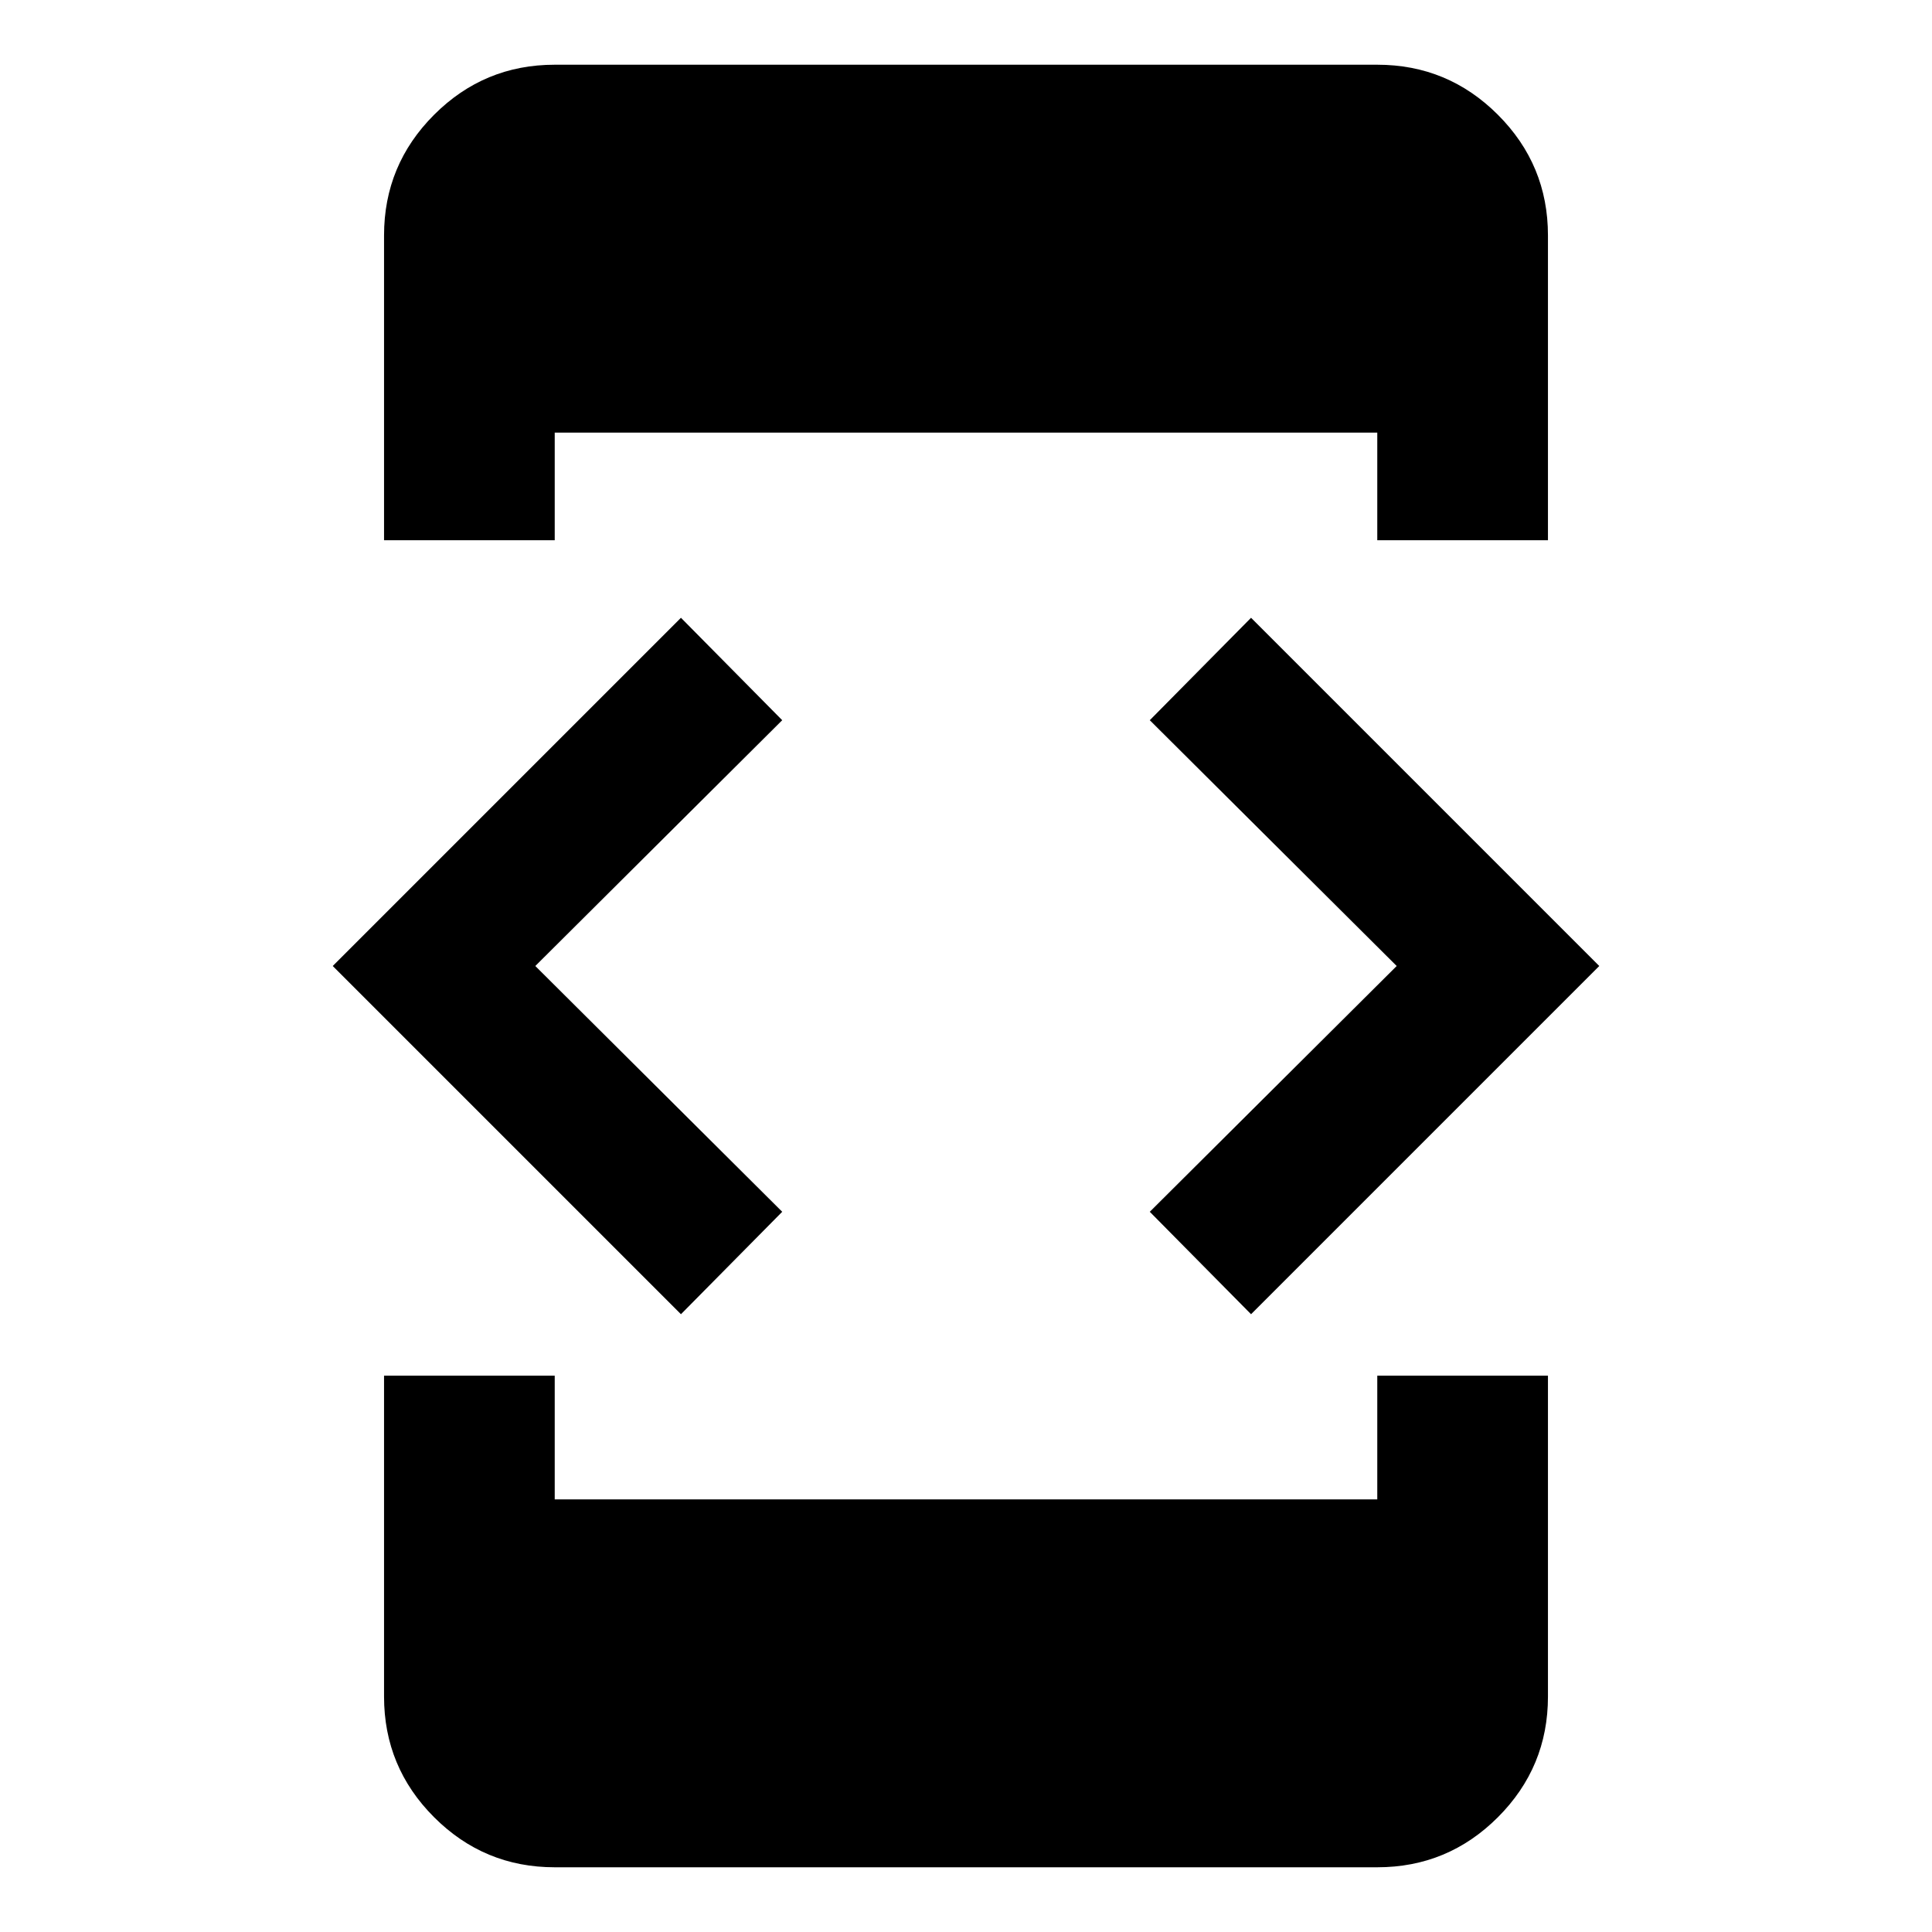 <svg xmlns="http://www.w3.org/2000/svg" height="40" viewBox="0 -960 960 960" width="40"><path d="M338.36-306.97 165.33-480l173.03-173.03 50.32 50.9L265.99-480l122.69 122.13-50.32 50.9Zm-147.53 30.54h84.81v61.46h408.72v-61.46h84.81v159.46q0 35.06-24.87 59.94-24.87 24.87-59.94 24.87H275.64q-35.07 0-59.94-24.87-24.87-24.88-24.87-59.94v-159.46Zm84.81-415.14h-84.81v-151.46q0-35.06 24.87-59.94 24.87-24.87 59.94-24.87h408.72q35.07 0 59.94 24.87 24.87 24.88 24.87 59.94v151.46h-84.81v-53.46H275.64v53.46Zm346 384.6-50.32-50.9L694.01-480 571.32-602.13l50.32-50.9L794.67-480 621.64-306.97Z"/></svg>